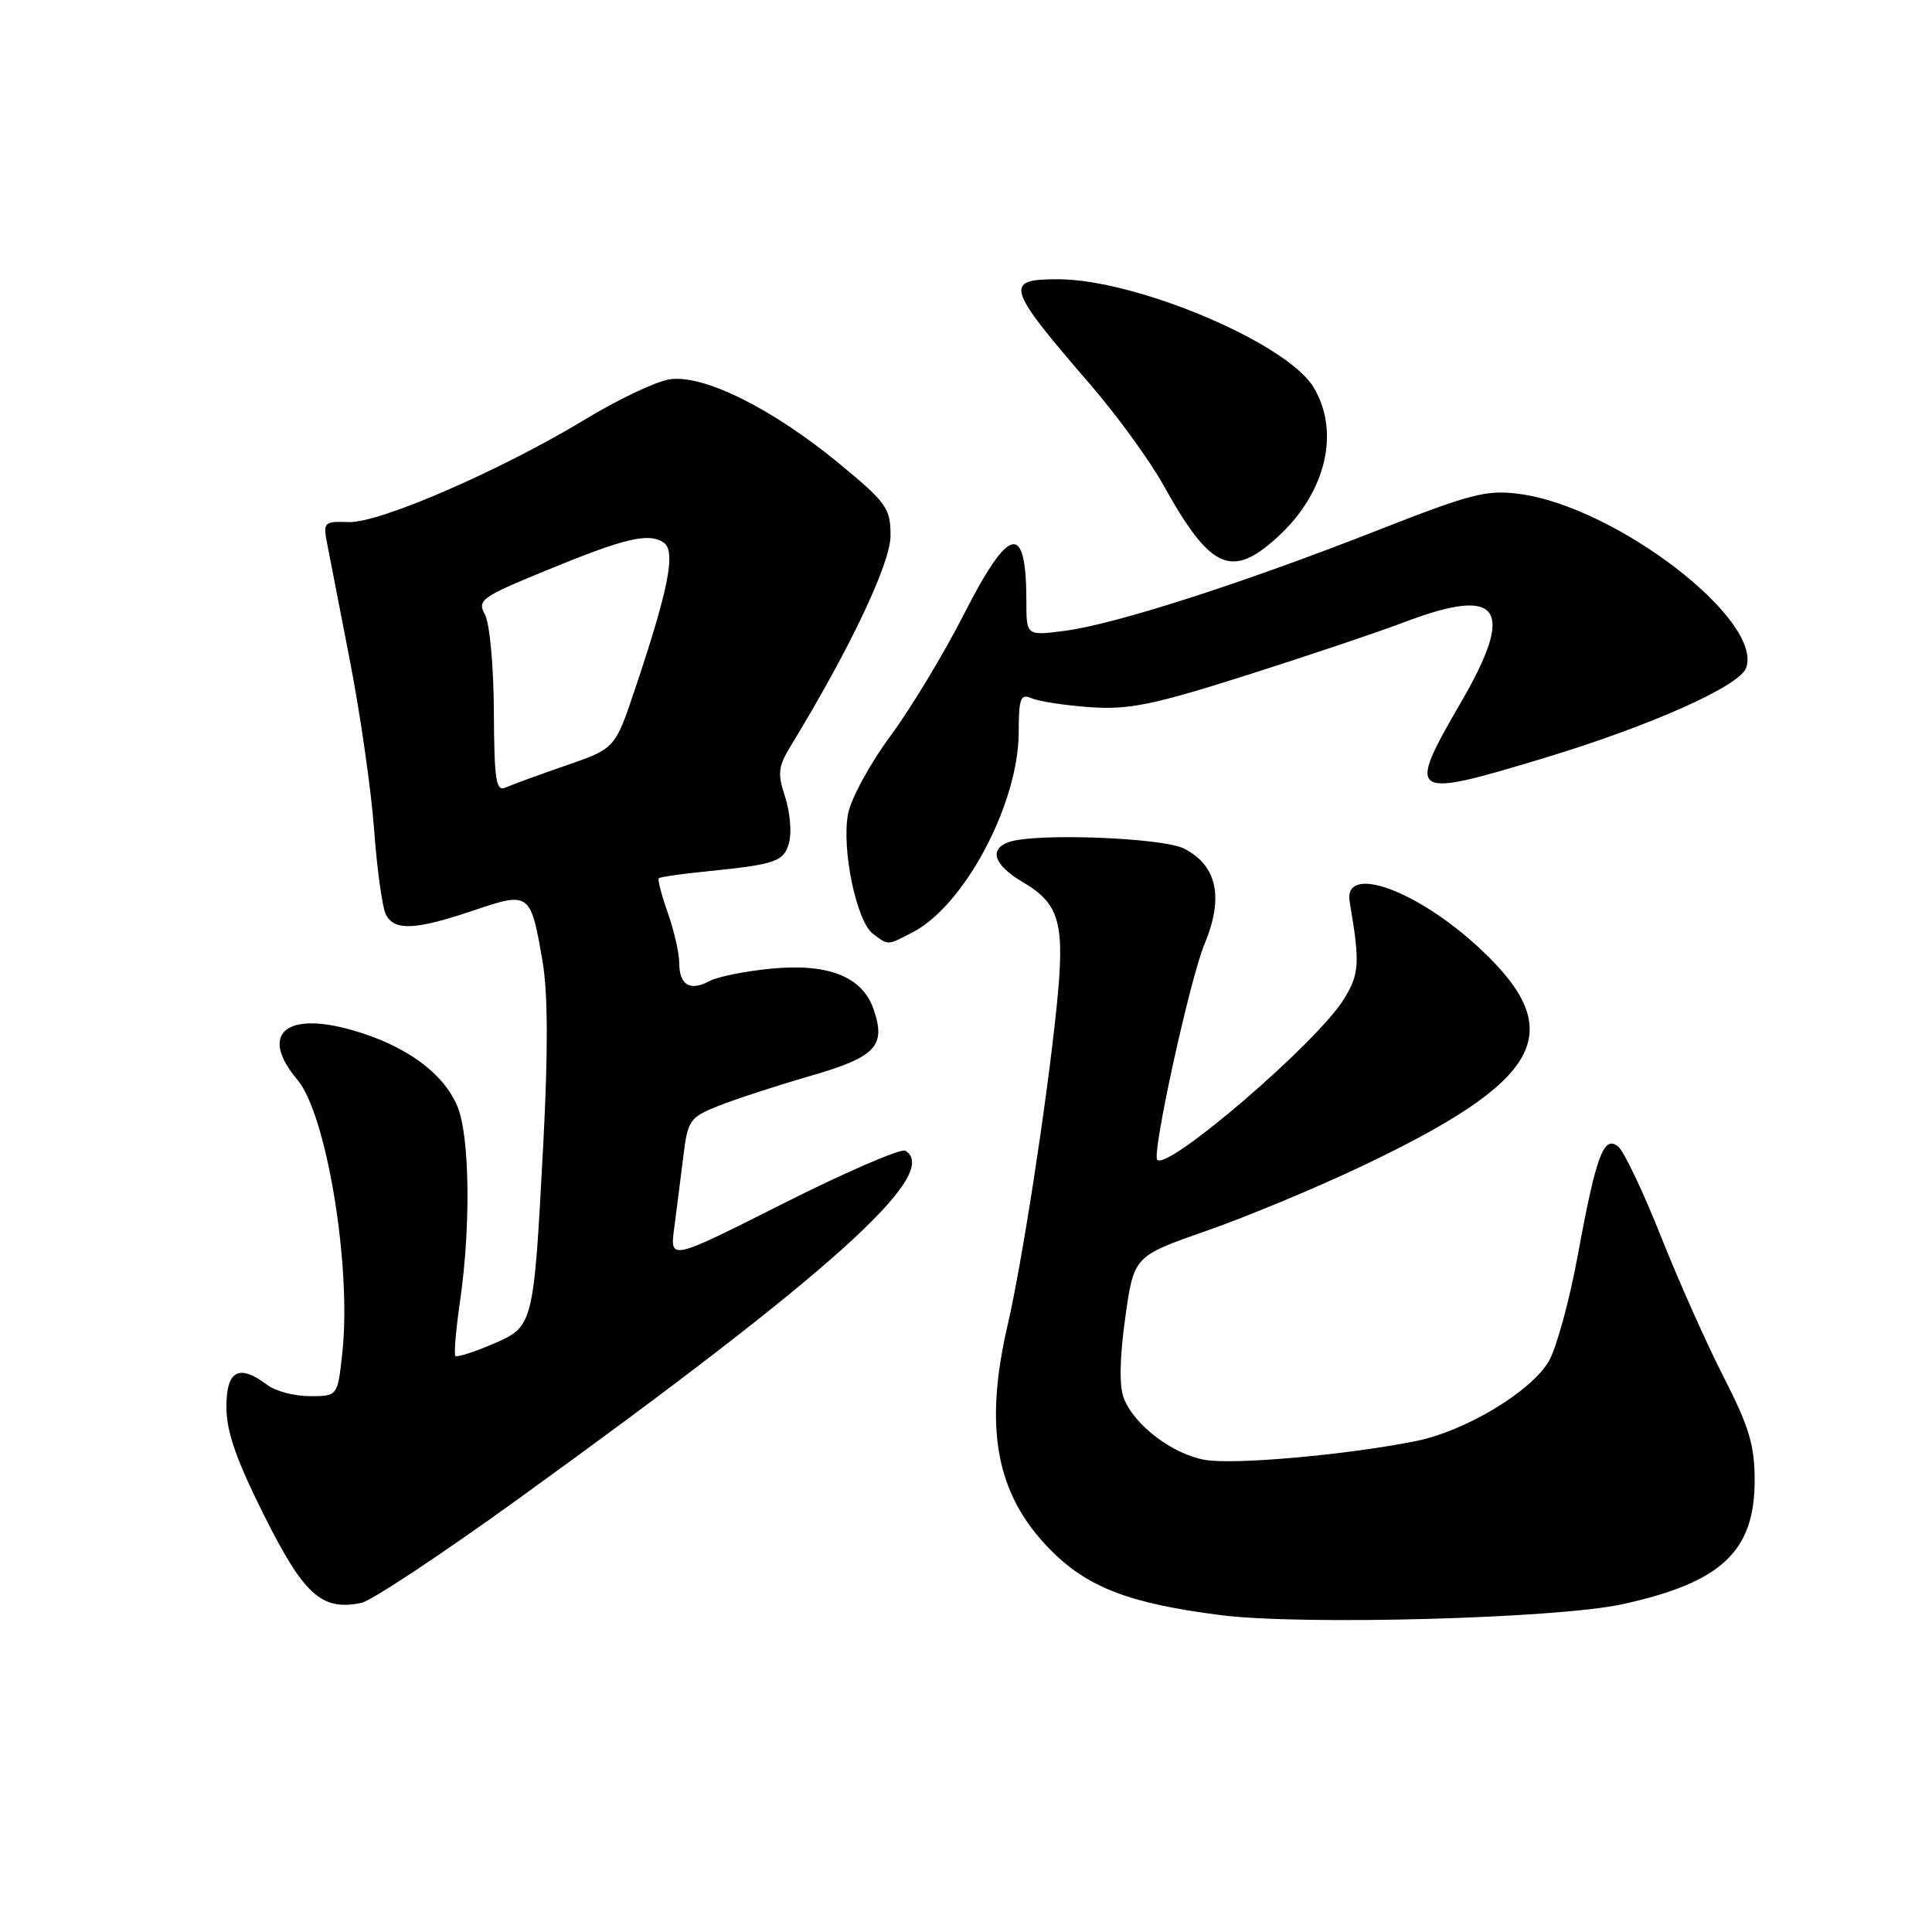 <?xml version="1.0" encoding="UTF-8" standalone="no"?>
<!DOCTYPE svg PUBLIC "-//W3C//DTD SVG 1.1//EN" "http://www.w3.org/Graphics/SVG/1.1/DTD/svg11.dtd" >
<svg xmlns="http://www.w3.org/2000/svg" xmlns:xlink="http://www.w3.org/1999/xlink" version="1.1" viewBox="0 0 256 256">
 <g >
 <path fill="currentColor"
d=" M 214.96 212.57 C 228.09 209.70 232.50 205.58 232.50 196.18 C 232.50 191.50 231.78 189.09 228.41 182.50 C 226.16 178.10 222.40 169.68 220.07 163.80 C 217.73 157.91 215.19 152.58 214.43 151.94 C 212.51 150.35 211.50 153.05 209.06 166.36 C 207.96 172.33 206.24 178.63 205.23 180.36 C 202.89 184.39 194.19 189.62 187.62 190.95 C 178.64 192.76 163.63 194.11 159.72 193.45 C 155.39 192.72 150.26 188.83 148.89 185.22 C 148.29 183.64 148.37 179.84 149.10 174.61 C 150.24 166.45 150.24 166.45 159.87 163.09 C 165.17 161.24 174.45 157.38 180.50 154.50 C 204.45 143.12 207.92 136.74 196.14 125.73 C 187.79 117.92 177.97 114.38 178.84 119.50 C 180.22 127.63 180.14 129.04 178.06 132.41 C 174.52 138.14 154.78 155.12 153.34 153.68 C 152.59 152.93 157.67 129.74 159.59 125.13 C 162.18 118.93 161.29 114.72 156.93 112.46 C 154.05 110.97 136.87 110.34 133.58 111.61 C 131.00 112.60 131.76 114.66 135.52 116.88 C 140.48 119.81 141.16 122.35 139.98 133.69 C 138.67 146.34 135.43 167.33 133.52 175.56 C 130.36 189.20 131.96 197.91 138.98 205.15 C 143.96 210.30 149.56 212.47 161.81 214.02 C 172.55 215.38 206.33 214.46 214.96 212.57 Z  M 68.39 198.82 C 109.98 168.80 124.81 155.48 119.97 152.48 C 119.41 152.13 112.15 155.26 103.85 159.44 C 88.77 167.04 88.77 167.04 89.33 162.77 C 89.64 160.42 90.18 156.17 90.53 153.33 C 91.13 148.41 91.37 148.07 95.22 146.53 C 97.45 145.64 102.90 143.86 107.33 142.58 C 116.07 140.06 117.44 138.61 115.75 133.72 C 114.26 129.42 109.80 127.64 102.31 128.34 C 98.85 128.66 95.10 129.41 93.98 130.01 C 91.41 131.38 90.00 130.52 90.00 127.57 C 90.00 126.29 89.32 123.32 88.49 120.97 C 87.66 118.61 87.12 116.55 87.29 116.38 C 87.46 116.20 90.28 115.80 93.55 115.47 C 102.90 114.53 103.92 114.17 104.58 111.54 C 104.92 110.20 104.66 107.51 104.02 105.55 C 103.00 102.47 103.11 101.56 104.83 98.75 C 112.59 86.03 118.00 74.64 118.00 70.99 C 118.00 67.34 117.50 66.63 111.25 61.47 C 102.37 54.13 93.15 49.55 88.70 50.27 C 86.87 50.57 81.91 52.92 77.67 55.49 C 66.47 62.29 50.28 69.33 46.20 69.18 C 43.00 69.06 42.81 69.22 43.30 71.78 C 43.59 73.27 44.97 80.36 46.36 87.53 C 47.76 94.70 49.20 104.82 49.58 110.03 C 49.96 115.24 50.66 120.26 51.14 121.19 C 52.26 123.38 55.06 123.24 62.78 120.63 C 70.19 118.12 70.32 118.22 71.90 127.45 C 72.60 131.52 72.63 139.35 72.00 151.34 C 70.70 175.87 70.73 175.76 65.23 178.12 C 62.75 179.18 60.55 179.88 60.34 179.67 C 60.13 179.47 60.41 176.19 60.96 172.40 C 62.40 162.45 62.24 150.50 60.61 146.60 C 58.76 142.17 53.78 138.55 46.79 136.53 C 37.79 133.93 34.31 137.02 39.41 143.08 C 43.28 147.68 46.60 167.84 45.36 179.25 C 44.74 185.00 44.74 185.00 41.06 185.00 C 39.04 185.00 36.51 184.34 35.44 183.53 C 31.67 180.68 30.00 181.56 30.00 186.41 C 30.00 189.70 31.27 193.35 35.01 200.83 C 40.28 211.36 42.64 213.48 47.89 212.39 C 49.20 212.12 58.42 206.01 68.39 198.82 Z  M 120.94 123.53 C 127.78 119.99 134.93 106.54 134.98 97.14 C 135.00 92.43 135.21 91.88 136.75 92.54 C 137.71 92.95 141.20 93.48 144.50 93.71 C 149.56 94.06 152.77 93.41 165.00 89.53 C 172.97 87.00 182.52 83.79 186.22 82.39 C 198.82 77.62 200.85 80.56 193.58 93.07 C 186.30 105.61 186.70 105.87 204.65 100.43 C 218.68 96.18 230.42 90.95 231.35 88.54 C 233.77 82.23 214.16 67.15 201.34 65.45 C 197.00 64.87 194.95 65.40 182.48 70.29 C 164.65 77.29 147.87 82.68 141.21 83.57 C 136.00 84.26 136.00 84.26 136.00 79.71 C 136.00 69.09 133.75 69.56 127.71 81.42 C 125.08 86.59 120.70 93.84 117.99 97.52 C 115.27 101.19 112.75 105.84 112.37 107.84 C 111.49 112.52 113.49 122.13 115.69 123.75 C 117.78 125.29 117.51 125.30 120.94 123.53 Z  M 169.34 71.11 C 175.72 65.25 177.62 57.18 174.03 51.28 C 170.45 45.41 150.51 37.00 140.16 37.00 C 132.99 37.00 133.31 38.03 144.46 50.94 C 148.00 55.04 152.38 61.06 154.19 64.34 C 160.39 75.49 163.21 76.76 169.34 71.11 Z  M 65.44 94.26 C 65.41 88.28 64.89 82.59 64.26 81.44 C 63.21 79.52 63.74 79.13 72.32 75.61 C 82.82 71.29 85.91 70.55 87.93 71.89 C 89.59 73.00 88.63 77.95 84.13 91.34 C 81.50 99.18 81.50 99.18 75.00 101.43 C 71.42 102.66 67.83 103.98 67.00 104.35 C 65.72 104.92 65.49 103.45 65.44 94.26 Z "/>
</g>
</svg>